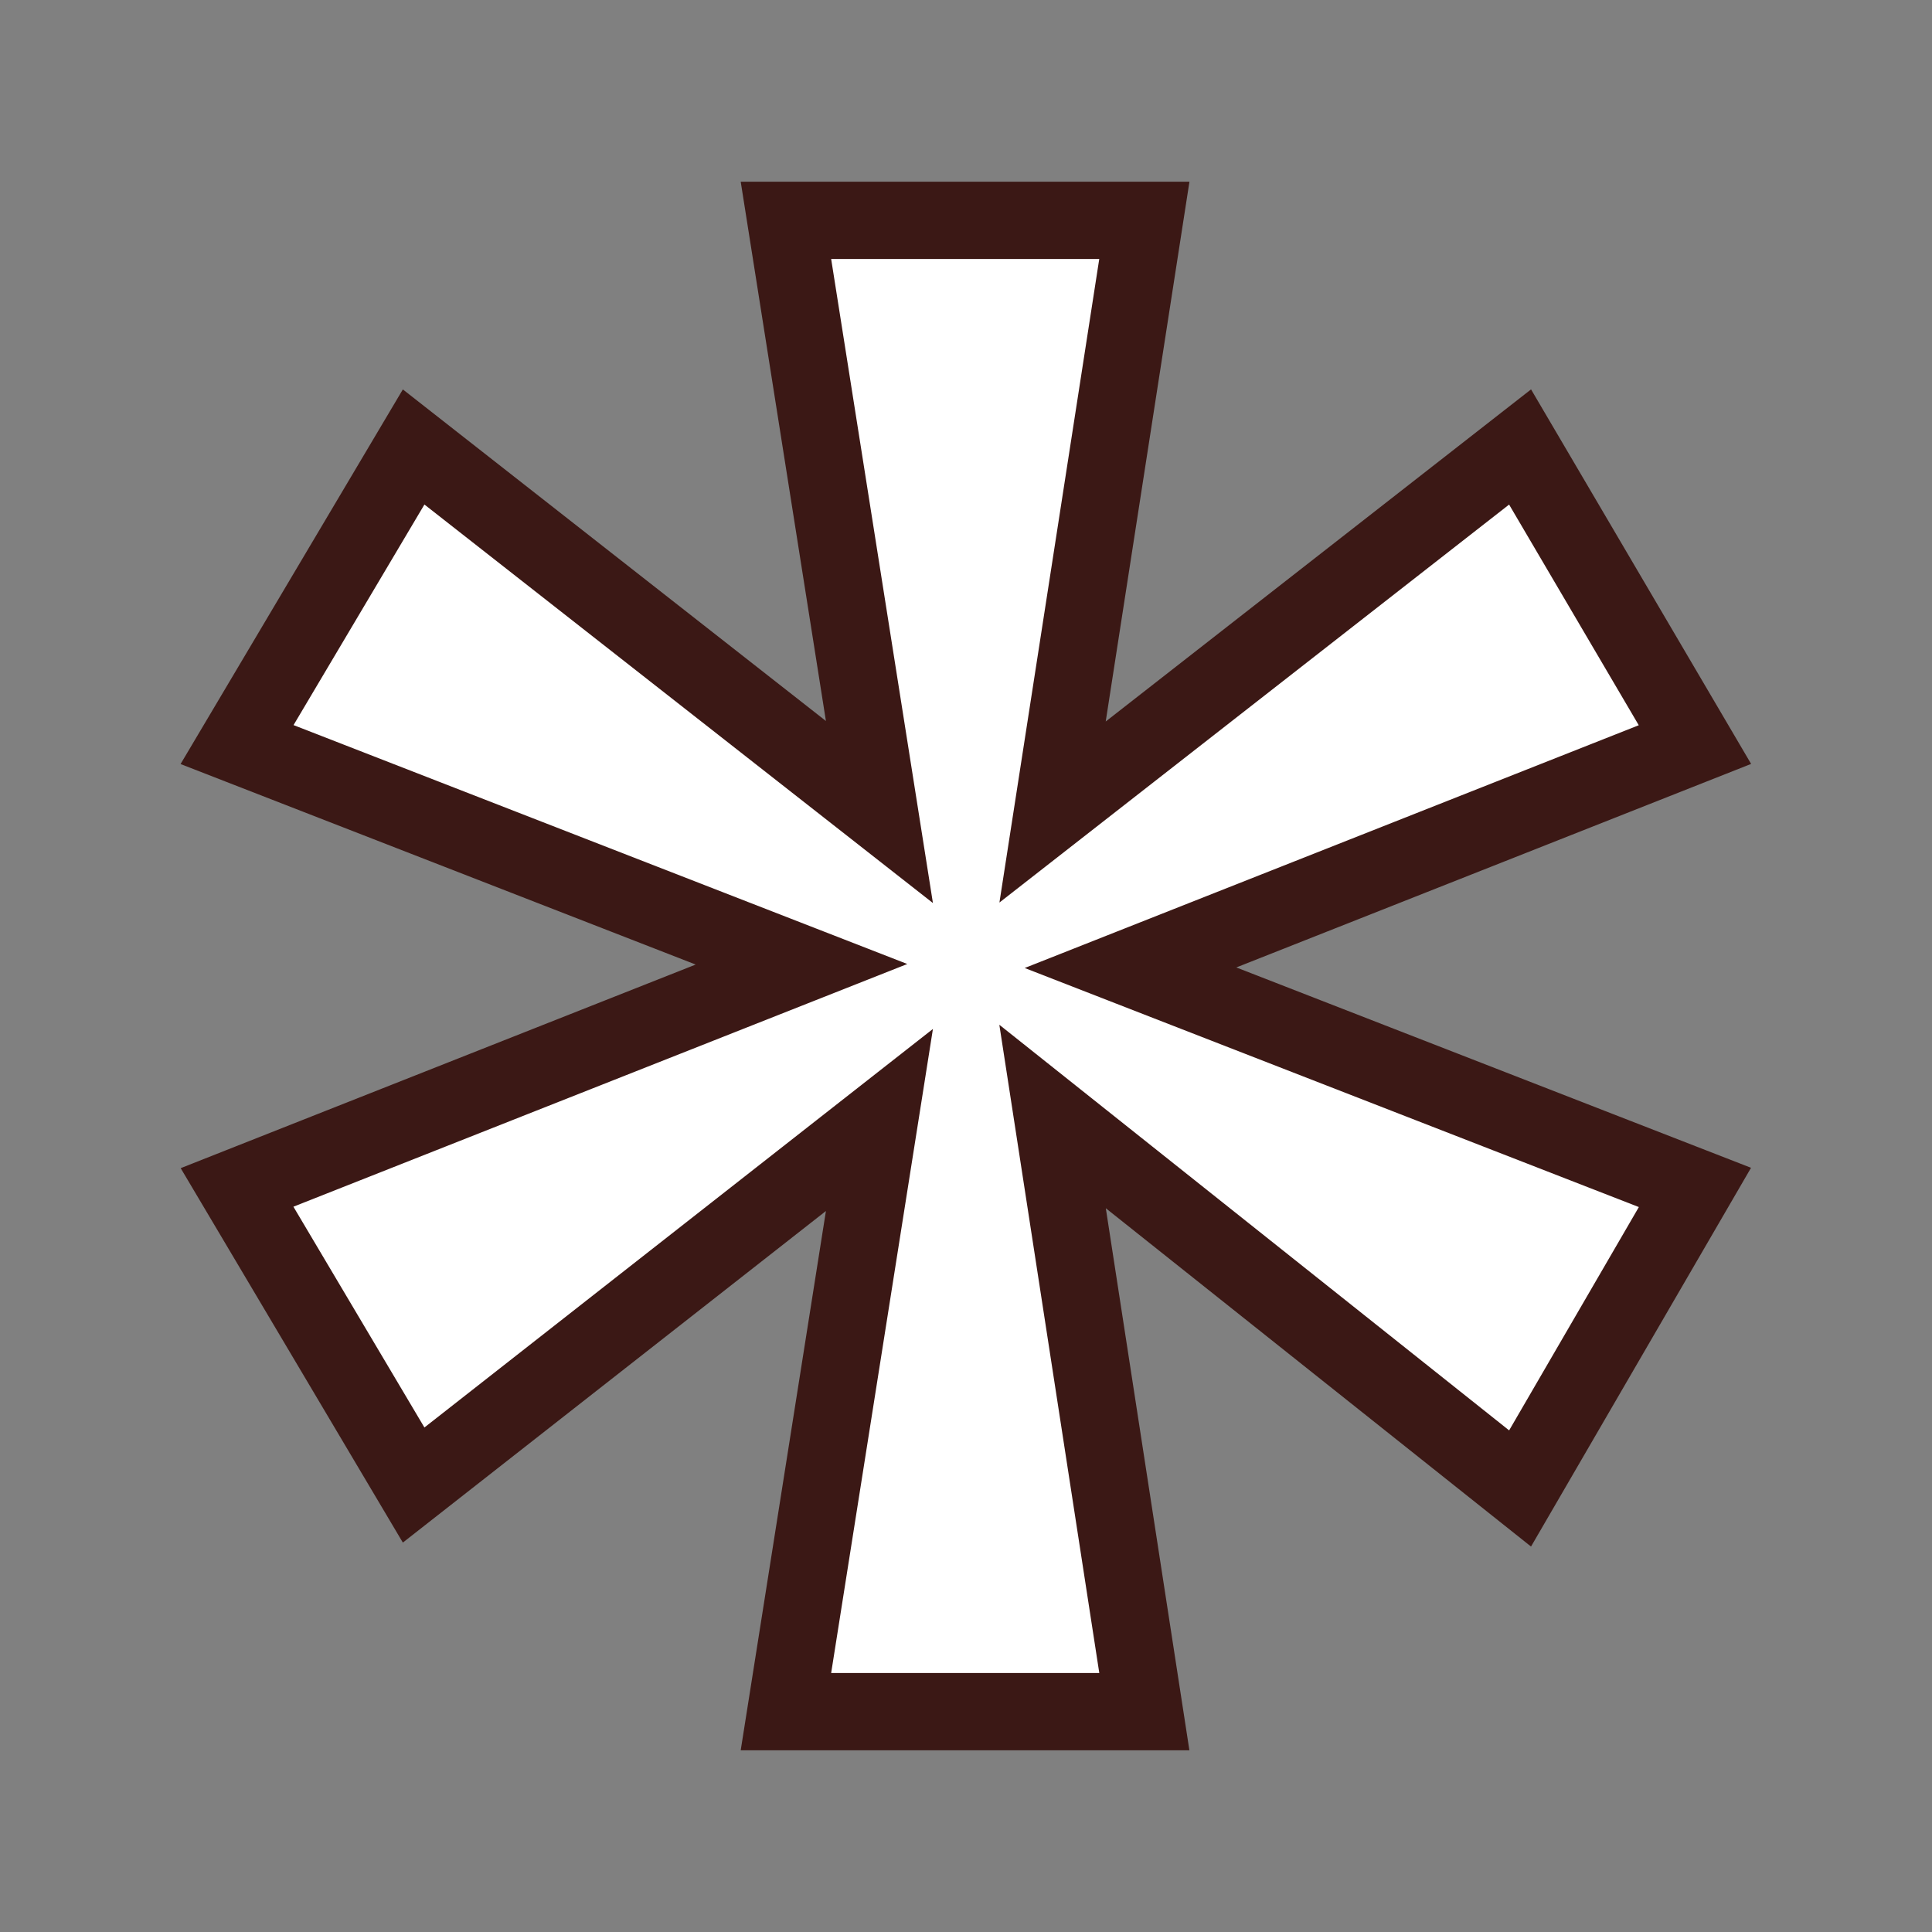 <!DOCTYPE svg PUBLIC "-//W3C//DTD SVG 1.1 Basic//EN" "http://www.w3.org/Graphics/SVG/1.1/DTD/svg11-basic.dtd">
<svg  version="1.1" baseProfile="basic" id="&#x30EC;&#x30A4;&#x30E4;&#x30FC;_1" xmlns="http://www.w3.org/2000/svg"
	 width="500" height="500" viewBox="0 0 500 500" overflow="visible" enable-background="new 0 0 500 500" xml:space="preserve">
<rect x="0" y="0" width="500" height="500" fill="#808080" stroke="none"/>
<g>
	<path fill="#FFFFFF" stroke="#3B1815" stroke-width="20" d="M296.156,57.025L272.405,210.15l120.991-94.473l45.254,77.018
		l-146.077,57.751l146.077,56.859l-45.254,77.909l-120.991-96.265l23.751,154.025h-92.757l24.196-153.125l-120.546,94.475
		l-45.7-77.02l146.077-57.75l-146.077-56.86l45.7-77.018l120.546,94.473L203.399,57.025H296.156z"/>
</g>
</svg>
